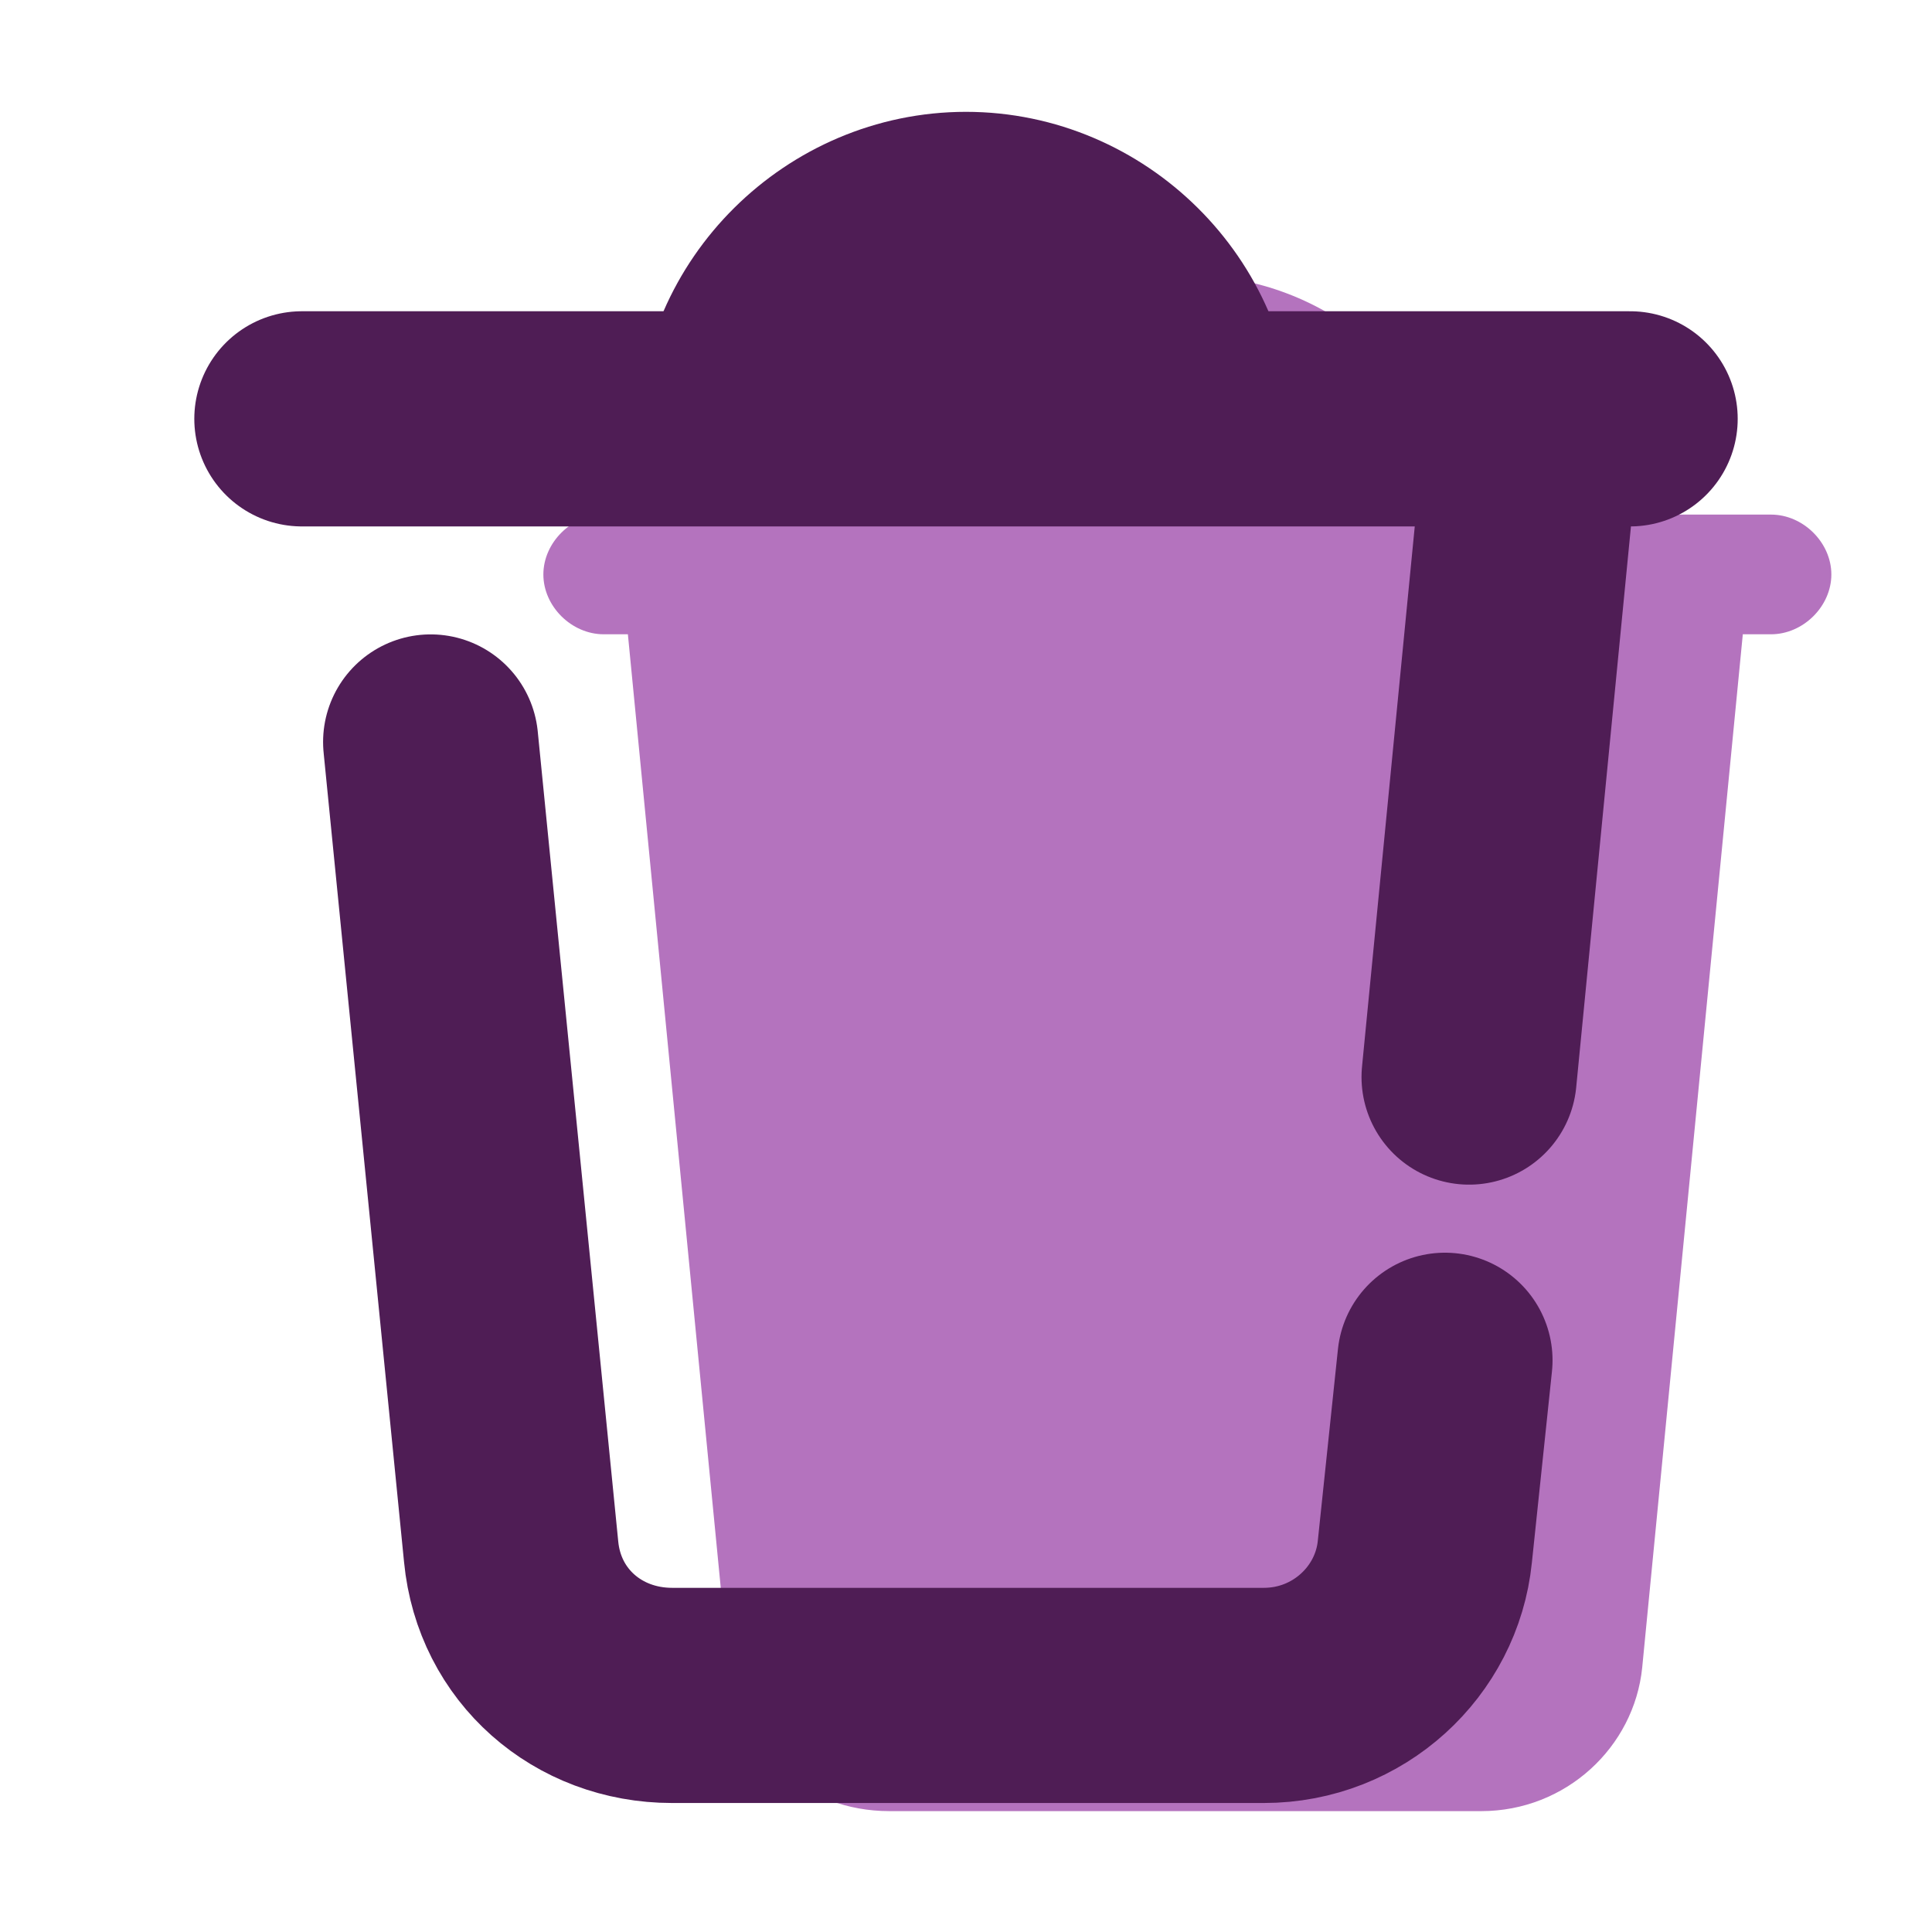 <?xml version="1.0" encoding="utf-8"?>
<svg width="35.915" height="35.595" viewBox="0 0 35.915 35.595" fill="none" xmlns="http://www.w3.org/2000/svg">
  <g>
    <rect width="35.915" height="35.595" />
    <path id="Path" d="M22.821 4.449C22.821 4.449 17.134 4.449 17.134 4.449C16.76 1.928 14.59 0 11.972 0C9.353 0 7.183 1.928 6.809 4.449C6.809 4.449 1.122 4.449 1.122 4.449C0.524 4.449 0 4.969 0 5.562C0 6.155 0.524 6.674 1.122 6.674C1.122 6.674 1.571 6.674 1.571 6.674C1.571 6.674 3.442 25.881 3.442 25.881C3.591 27.438 4.863 28.551 6.435 28.551C6.435 28.551 17.434 28.551 17.434 28.551C19.005 28.551 20.277 27.364 20.427 25.881C20.427 25.881 22.297 6.674 22.297 6.674C22.297 6.674 22.821 6.674 22.821 6.674C23.419 6.674 23.943 6.155 23.943 5.562C23.943 4.969 23.419 4.449 22.821 4.449C22.821 4.449 22.821 4.449 22.821 4.449Z" fill="#B473BE" fill-rule="evenodd" transform="translate(10.101 5.117)" />
    <path id="Path" d="M8.23 4.449C8.23 4.449 8.23 4.079 8.23 4.079C8.23 1.854 6.36 0 4.115 0C1.871 0 0 1.854 0 4.079C0 4.079 0 4.449 0 4.449" fill="none" stroke-width="4" stroke="#4F1D55" transform="translate(13.842 4.079)" />
    <path id="Path" d="M0 0L24.691 0" fill="none" stroke-width="4" stroke="#4F1D55" stroke-linecap="round" transform="translate(5.612 7.786)" />
    <path id="Path" d="M0 11.494L1.122 0" fill="none" stroke-width="4" stroke="#4F1D55" stroke-linecap="round" transform="translate(27.31 8.528)" />
    <path id="Path" d="M0 0C0 0 1.496 15.054 1.496 15.054C1.646 16.611 2.918 17.724 4.489 17.724C4.489 17.724 15.488 17.724 15.488 17.724C17.059 17.724 18.331 16.537 18.481 15.054C18.481 15.054 18.855 11.494 18.855 11.494" fill="none" stroke-width="4" stroke="#4F1D55" stroke-linecap="round" transform="translate(8.006 13.793)" />
  </g>
</svg>